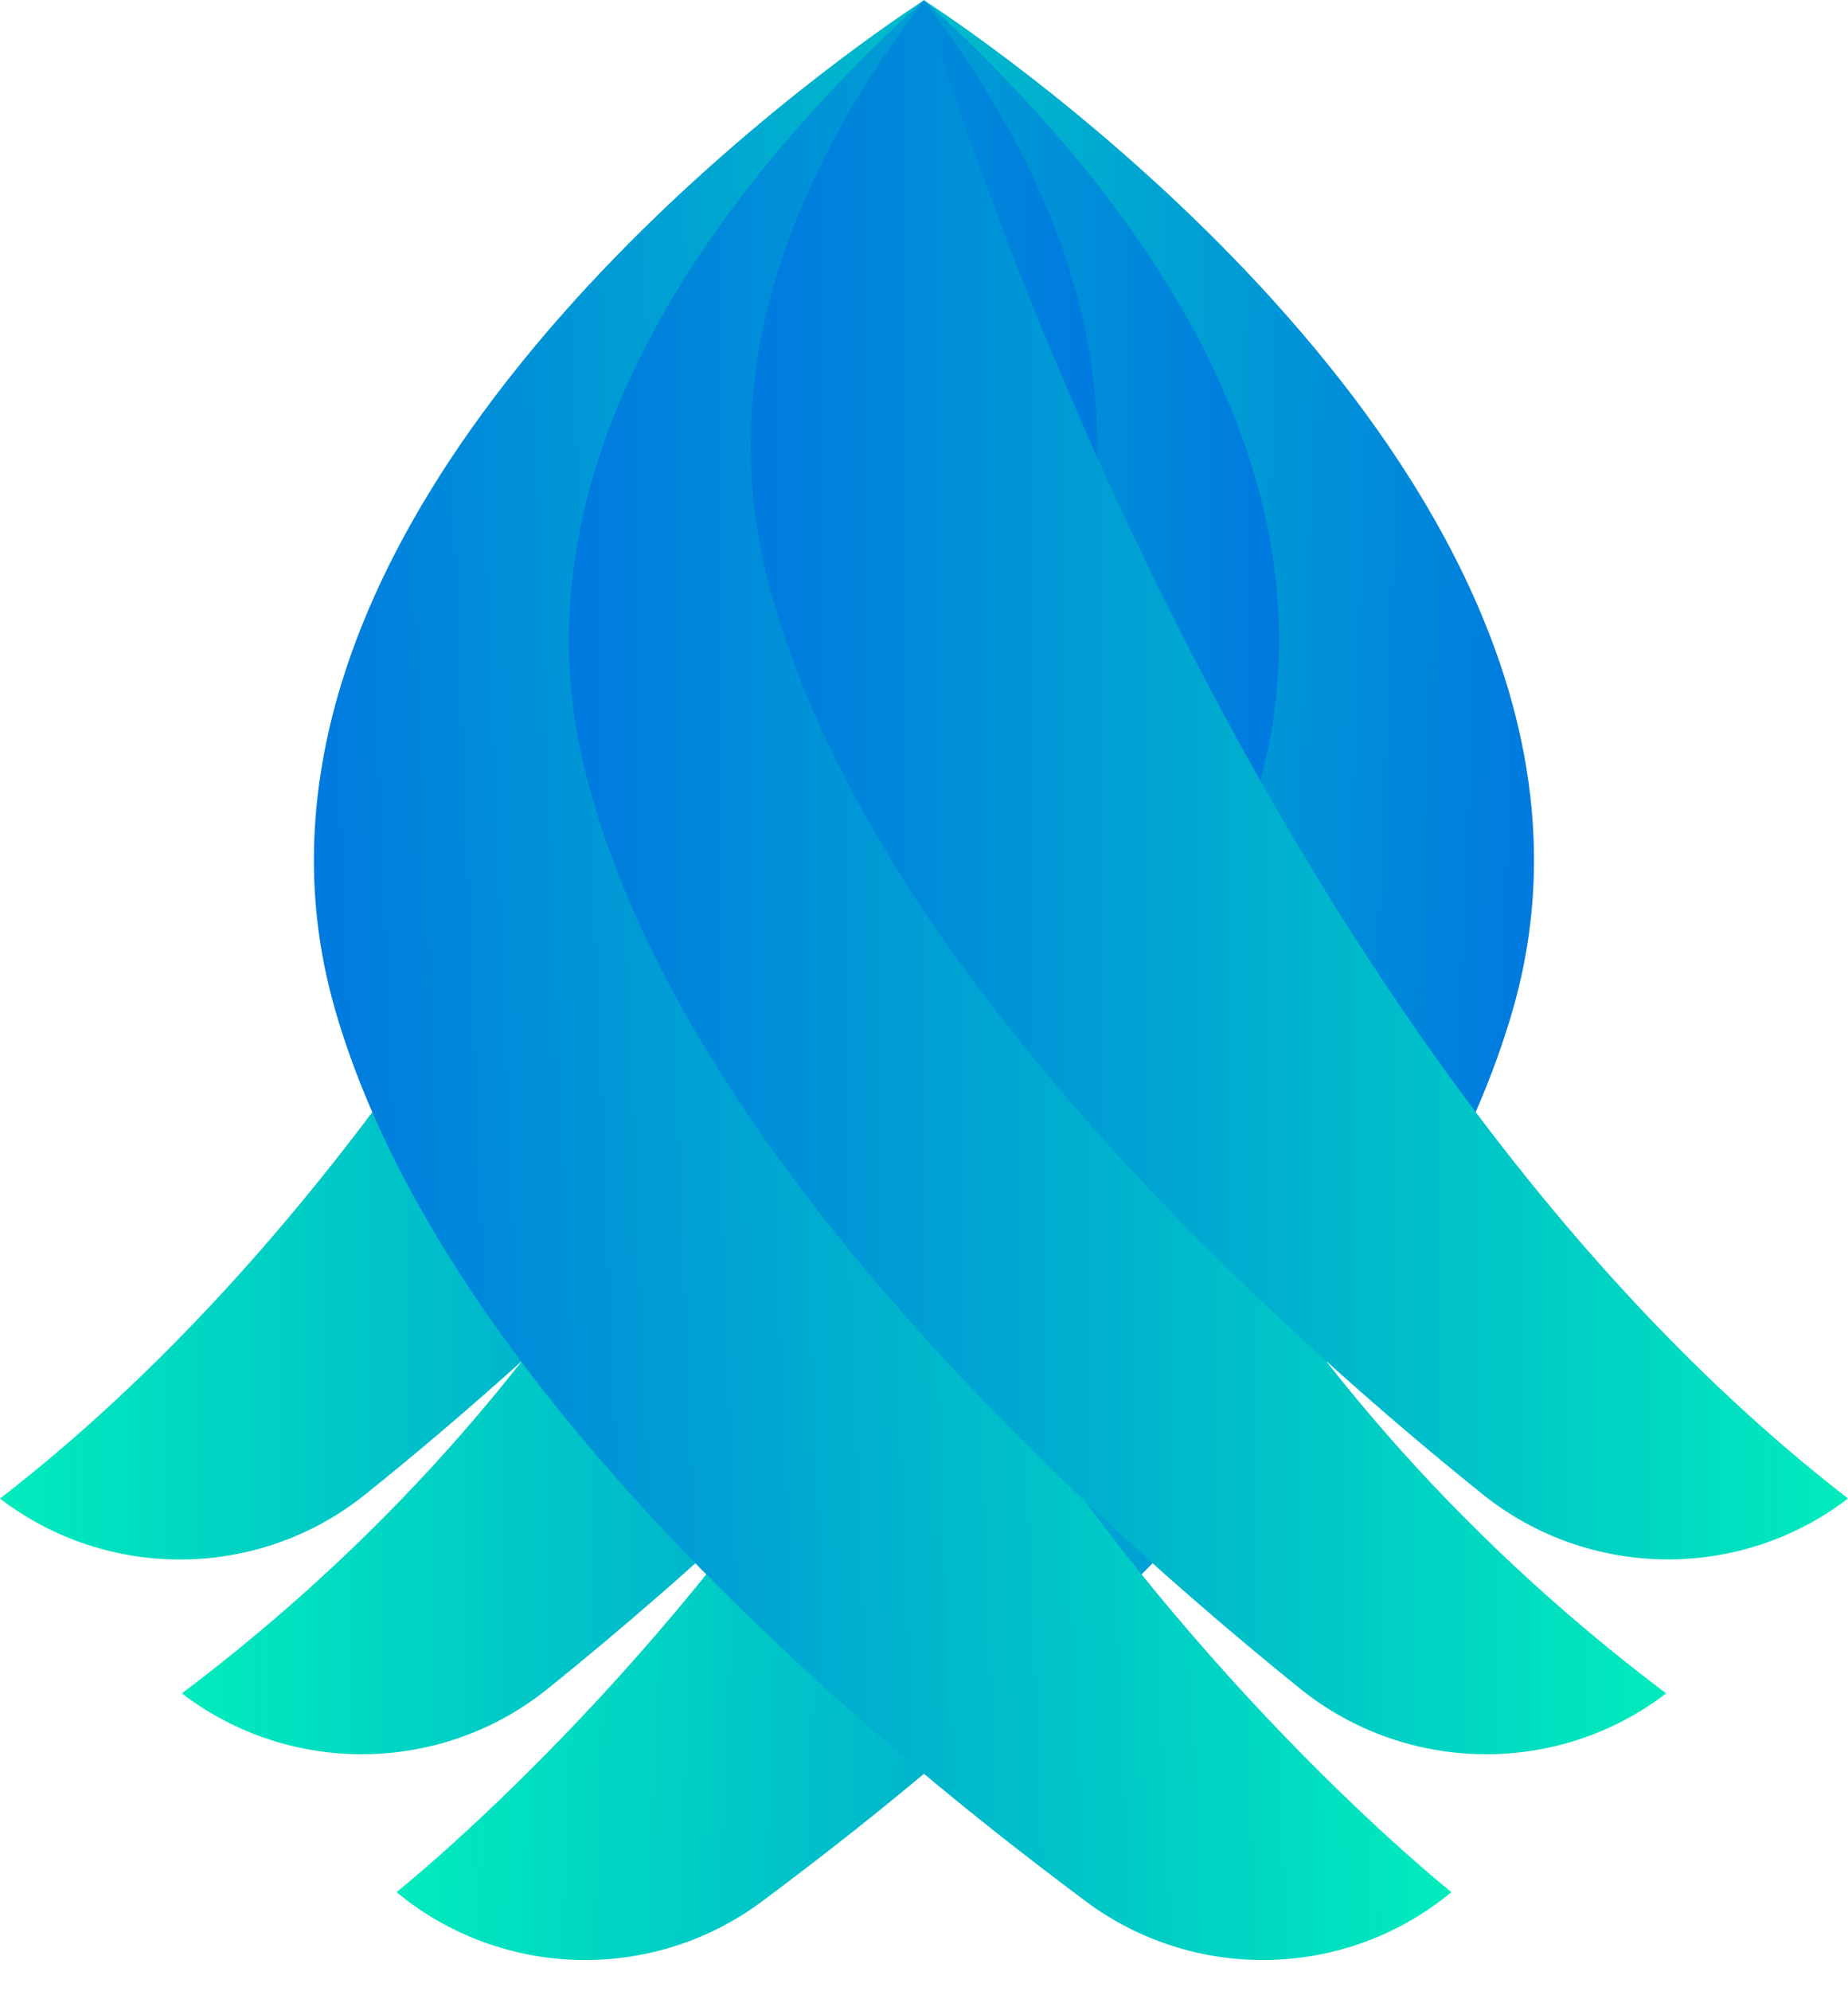 <svg width="39" height="42" viewBox="0 0 39 42" fill="none" xmlns="http://www.w3.org/2000/svg">
<path d="M19.498 0.006C19.498 0.006 19.771 0.178 20.235 0.504C23.3 2.656 34.757 11.473 31.928 21.291C31.121 24.096 29.487 26.842 27.487 29.384C26.118 31.125 24.581 32.768 23.014 34.27C21.313 35.909 19.578 37.383 18.005 38.629C17.328 39.165 16.682 39.658 16.081 40.106C13.775 41.824 10.581 41.743 8.368 39.91C8.368 39.91 32.03 21.105 19.498 0.006Z" fill="url(#paint0_linear_612_18188)"/>
<path d="M3.839 35.718C6.12 37.466 9.319 37.423 11.557 35.622C12.285 35.035 13.083 34.371 13.92 33.641C18.81 29.382 25.021 22.879 26.663 16.22C28.275 9.685 23.707 3.823 19.504 1.15762e-08C19.504 1.15762e-08 22.079 21.964 3.839 35.718Z" fill="url(#paint1_linear_612_18188)"/>
<path d="M0 31.609C2.281 33.357 5.48 33.318 7.718 31.514C8.751 30.685 9.916 29.702 11.137 28.597C15.829 24.352 21.301 18.298 22.824 12.111C23.934 7.611 22.115 3.427 19.5 0.012C19.5 0.012 13.434 21.215 0 31.609Z" fill="url(#paint2_linear_612_18188)"/>
<path d="M30.63 39.91C28.418 41.743 25.224 41.824 22.917 40.106C22.316 39.658 21.671 39.164 20.993 38.629C19.421 37.384 17.686 35.909 15.984 34.27C14.417 32.768 12.88 31.125 11.511 29.384C9.511 26.842 7.878 24.096 7.07 21.291C4.241 11.474 15.698 2.656 18.764 0.504C19.228 0.178 19.5 0.006 19.5 0.006C6.968 21.105 30.63 39.91 30.63 39.91Z" fill="url(#paint3_linear_612_18188)"/>
<path d="M19.495 0C15.293 3.823 10.724 9.685 12.337 16.22C13.978 22.879 20.189 29.383 25.08 33.641C25.916 34.371 26.714 35.035 27.442 35.622C29.681 37.423 32.879 37.466 35.161 35.718C16.92 21.965 19.495 0 19.495 0Z" fill="url(#paint4_linear_612_18188)"/>
<path d="M19.5 0.01C16.885 3.425 15.066 7.609 16.175 12.109C17.699 18.296 23.171 24.35 27.863 28.595C29.084 29.701 30.249 30.683 31.282 31.512C33.52 33.316 36.718 33.355 39 31.607C25.566 21.213 19.5 0.01 19.5 0.01Z" fill="url(#paint5_linear_612_18188)"/>
<defs>
<linearGradient id="paint0_linear_612_18188" x1="32.271" y1="21.303" x2="9.132" y2="20.408" gradientUnits="userSpaceOnUse">
<stop offset="0.005" stop-color="#007ADF"/>
<stop offset="1" stop-color="#00ECBC"/>
</linearGradient>
<linearGradient id="paint1_linear_612_18188" x1="26.994" y1="18.501" x2="3.839" y2="18.501" gradientUnits="userSpaceOnUse">
<stop offset="0.005" stop-color="#007ADF"/>
<stop offset="1" stop-color="#00ECBC"/>
</linearGradient>
<linearGradient id="paint2_linear_612_18188" x1="23.155" y1="16.453" x2="0" y2="16.453" gradientUnits="userSpaceOnUse">
<stop offset="0.005" stop-color="#007ADF"/>
<stop offset="1" stop-color="#00ECBC"/>
</linearGradient>
<linearGradient id="paint3_linear_612_18188" x1="6.741" y1="21.294" x2="29.88" y2="20.399" gradientUnits="userSpaceOnUse">
<stop offset="0.005" stop-color="#007ADF"/>
<stop offset="1" stop-color="#00ECBC"/>
</linearGradient>
<linearGradient id="paint4_linear_612_18188" x1="12.005" y1="18.501" x2="35.161" y2="18.501" gradientUnits="userSpaceOnUse">
<stop offset="0.005" stop-color="#007ADF"/>
<stop offset="1" stop-color="#00ECBC"/>
</linearGradient>
<linearGradient id="paint5_linear_612_18188" x1="15.844" y1="16.451" x2="38.999" y2="16.451" gradientUnits="userSpaceOnUse">
<stop offset="0.005" stop-color="#007ADF"/>
<stop offset="1" stop-color="#00ECBC"/>
</linearGradient>
</defs>
</svg>
